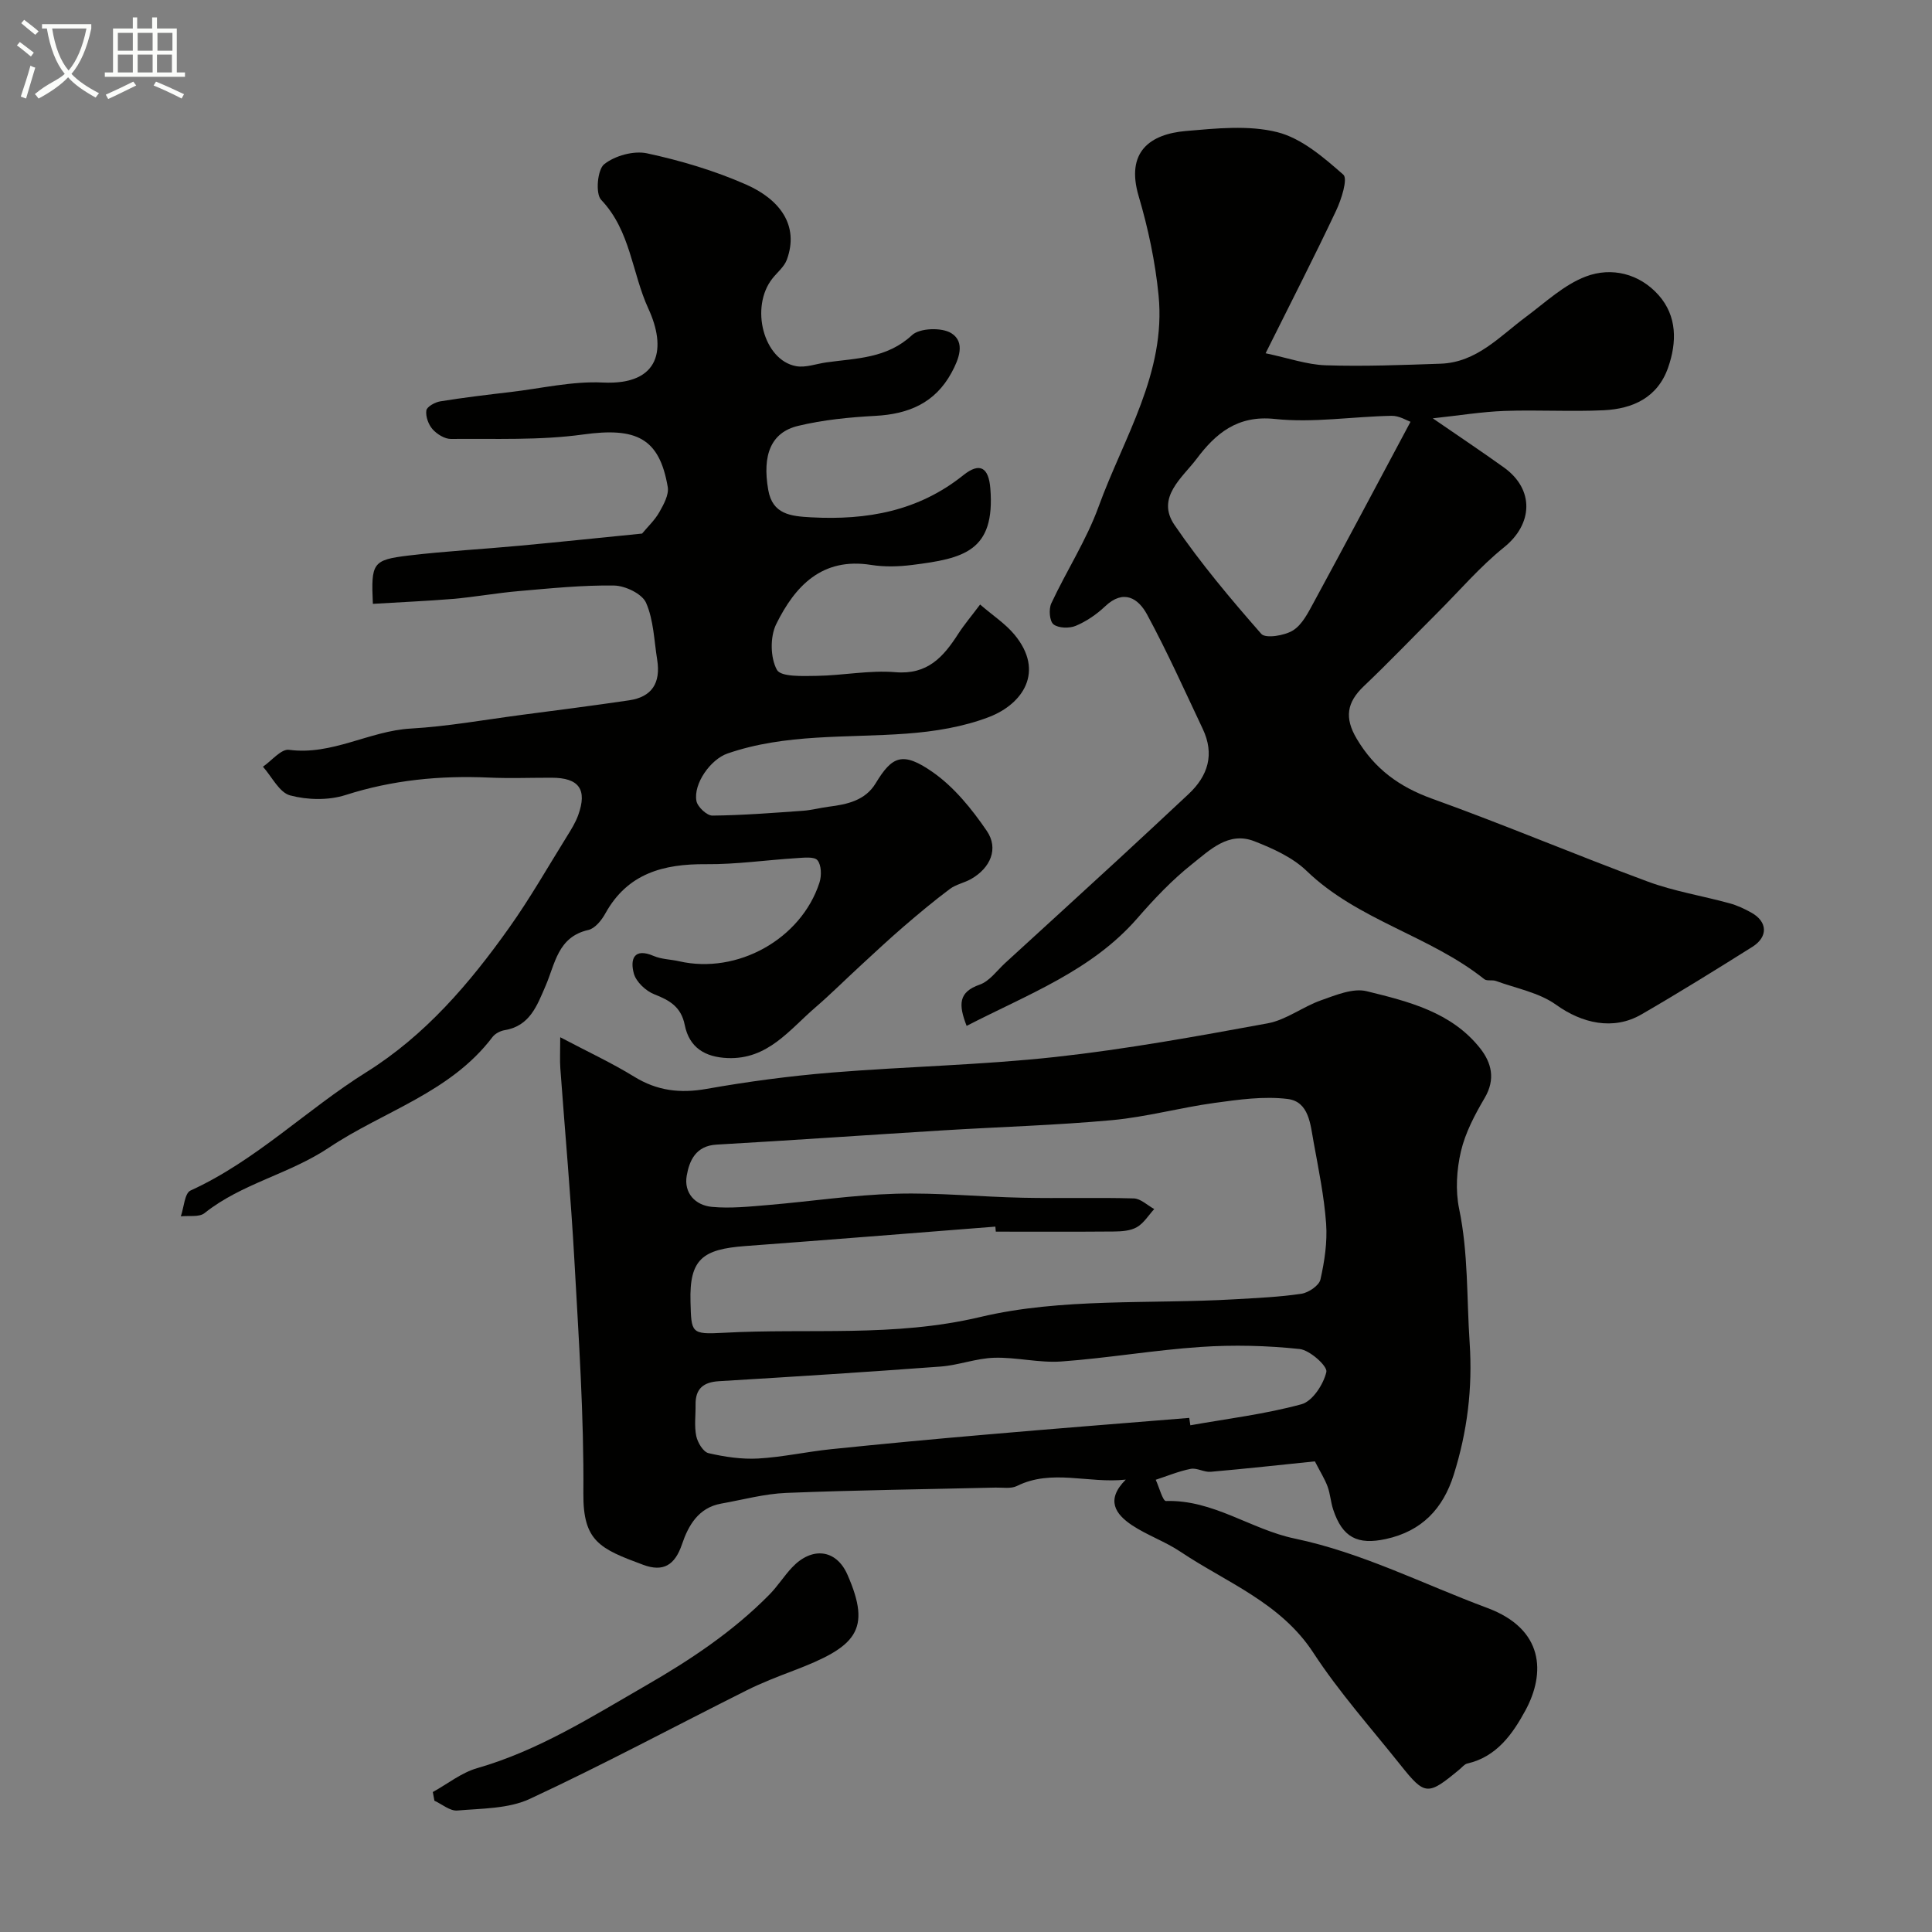 <svg enable-background="new 0 0 400 400" viewBox="0 0 400 400" xmlns="http://www.w3.org/2000/svg"><rect x="0" y="0" width="400" height="400" fill="#808080" stroke="none"/><path d="m6.4 11.7c-1-.8-1.9-1.6-2.9-2.3l.6-.7c.9.7 1.9 1.4 2.9 2.2zm-2.1 8.3c.7-2.1 1.4-4.2 2-6.4.2.1.6.3 1 .4-.7 2.3-1.3 4.4-1.9 6.4zm3-12.8c-1.1-.9-2.1-1.7-2.9-2.4l.6-.7c1 .8 2 1.5 3 2.4zm1.4-1.3v-.9h10.2v.9c-.9 4.2-2.3 7.3-4.1 9.4 1.3 1.4 3.2 2.7 5.7 4-.2.2-.4.5-.7.9-2.5-1.4-4.4-2.7-5.7-4.2-1.4 1.5-3.5 3-6.1 4.4 0 0 0 0-.1-.1-.3-.4-.5-.7-.7-.8 2.7-2.3 4.7-2.8 6.2-4.2-1.8-2.2-3-5.3-3.7-9.4zm9.2 0h-7.1c.6 3.8 1.7 6.7 3.4 8.7 1.7-2 2.9-4.8 3.7-8.7z" fill="#fbfcfa"/><path d="m31.6 3.6h.9v2.3h4.1v9.1h1.7v.9h-16.6v-.9h1.7v-9.1h4.1v-2.3h.9v2.3h3.1v-2.3zm-4 13.3.6.8c-1.9.9-3.8 1.9-5.8 2.8-.2-.3-.3-.6-.5-.9 2-.9 3.9-1.8 5.7-2.7zm-3.2-10.1v3.7h3.1v-3.7zm0 4.5v3.7h3.1v-3.7zm4.1-4.5v3.7h3.1v-3.7zm0 4.5v3.7h3.1v-3.7zm9.1 9.1c-2.1-1.1-4.1-2-5.8-2.7l.5-.8c2.2.9 4.1 1.8 5.8 2.6zm-1.9-13.6h-3.1v3.7h3.1zm-3.2 4.5v3.7h3.1v-3.7z" fill="#fbfcfa"/><g fill="#010100"><path d="m233.08 306.34c-7.78.84-15.32-2.27-22.54 1.32-1.23.61-2.94.3-4.43.33-14.43.35-28.88.52-43.3 1.1-4.53.18-9.02 1.42-13.52 2.22-4.7.84-6.79 4.56-8.09 8.41-1.47 4.33-3.87 5.8-8.03 4.26-8.97-3.32-12.47-4.86-12.39-14.79.13-16.03-.96-32.08-1.85-48.1-.74-13.32-1.95-26.61-2.92-39.92-.12-1.62-.02-3.25-.02-6.42 5.78 3.05 10.71 5.33 15.3 8.16 4.77 2.94 9.53 3.5 15.01 2.53 8.53-1.51 17.16-2.66 25.79-3.37 15.44-1.26 30.98-1.55 46.37-3.23 14.75-1.62 29.4-4.29 44-6.97 3.84-.71 7.27-3.44 11.05-4.77 3.04-1.07 6.61-2.58 9.45-1.88 8.62 2.12 17.53 4.3 23.47 11.8 2.4 3.03 3.23 6.43.96 10.29-2.04 3.47-4.01 7.19-4.92 11.06-.89 3.81-1.16 8.11-.37 11.91 1.91 9.18 1.55 18.42 2.17 27.65.64 9.53-.49 18.49-3.29 27.4-2.2 7-6.59 11.69-14.06 13.31-5.82 1.26-8.98-.28-10.9-6.11-.51-1.54-.6-3.22-1.15-4.73-.56-1.54-1.46-2.95-2.64-5.24-6.94.71-14.25 1.52-21.58 2.16-1.35.12-2.84-.86-4.12-.61-2.47.48-4.84 1.48-7.25 2.26.71 1.53 1.46 4.42 2.12 4.4 9.78-.31 17.59 5.88 26.65 7.77 13.96 2.92 26.62 9.44 39.86 14.36 11.76 4.37 12.12 13.48 7.9 21.25-2.62 4.82-5.93 9.58-12.02 10.97-.58.13-1.06.75-1.57 1.18-6.62 5.5-7.18 5.5-12.25-.86-6.12-7.68-12.71-15.07-18.06-23.26-6.8-10.41-17.96-14.51-27.54-20.93-3.14-2.1-6.84-3.38-9.99-5.46-3.41-2.28-5.54-5.22-1.3-9.45zm-26.91-51.34c-.03-.35-.06-.7-.09-1.04-17.26 1.35-34.51 2.74-51.77 4.02-8.81.66-11.6 2.66-11.35 11.52.18 6.47.06 6.81 6.84 6.44 17.69-.98 35.24.98 53.16-3.27 16.91-4.01 35.09-2.64 52.71-3.67 4.6-.27 9.22-.46 13.76-1.14 1.48-.22 3.66-1.69 3.95-2.94.85-3.77 1.45-7.75 1.18-11.57-.41-5.66-1.57-11.28-2.59-16.89-.67-3.64-.94-8.38-5.38-8.93-4.95-.61-10.14.13-15.16.82-7.08.97-14.05 2.9-21.14 3.56-11.66 1.07-23.38 1.4-35.07 2.12-15.63.96-31.24 2.06-46.87 2.95-4.28.24-5.62 3.29-6.17 6.42-.63 3.58 1.75 6.15 5.22 6.47 3.82.36 7.74-.06 11.59-.38 8.83-.74 17.64-2.09 26.49-2.34 8.74-.25 17.52.65 26.28.83 7.66.16 15.32-.08 22.98.14 1.43.04 2.82 1.43 4.23 2.2-1.18 1.29-2.15 2.92-3.59 3.75-1.31.76-3.12.88-4.71.9-8.18.07-16.34.03-24.5.03zm40.05 38.56c.08.51.15 1.02.23 1.53 7.7-1.37 15.51-2.31 23.02-4.36 2.27-.62 4.55-4.12 5.14-6.69.27-1.18-3.42-4.52-5.54-4.74-6.77-.72-13.68-.89-20.48-.43-9.64.65-19.21 2.31-28.85 3.01-4.59.33-9.29-.91-13.91-.77-3.71.11-7.36 1.54-11.08 1.82-15.29 1.14-30.59 2.11-45.89 3.03-3.26.2-4.9 1.57-4.85 4.87.03 2.17-.29 4.4.14 6.48.28 1.35 1.44 3.29 2.54 3.55 3.34.77 6.87 1.3 10.29 1.11 5.05-.29 10.05-1.41 15.09-1.93 10.59-1.09 21.2-2.09 31.81-3 14.09-1.23 28.22-2.33 42.34-3.48z"/><path d="m77.2 125.02c-.39-8.47-.09-9.1 7.38-10 7.66-.92 15.38-1.32 23.06-2.04 8.51-.79 17.01-1.69 25.3-2.51 1.18-1.43 2.63-2.78 3.56-4.42.9-1.59 2.02-3.61 1.75-5.22-1.73-10.17-6.53-12.4-17.54-10.87-9 1.24-18.23.83-27.36.92-1.28.01-2.88-.99-3.79-2.01-.86-.97-1.47-2.65-1.29-3.89.11-.78 1.81-1.72 2.91-1.89 4.84-.78 9.71-1.36 14.58-1.93 6.35-.75 12.74-2.27 19.04-1.96 12.1.58 13.13-7.3 9.45-15.27-3.42-7.42-3.68-16.15-9.79-22.56-1.21-1.27-.77-6.25.62-7.36 2.22-1.78 6.13-2.86 8.9-2.26 6.96 1.5 13.92 3.57 20.43 6.43 7.03 3.08 11.1 8.47 8.5 15.58-.53 1.45-1.94 2.59-2.96 3.86-4.74 5.94-1.88 16.96 4.88 18.19 1.97.36 4.16-.49 6.25-.78 6.21-.87 12.54-.79 17.75-5.65 1.59-1.48 6.18-1.63 8.14-.39 2.93 1.84 1.58 5.33.03 8.18-3.43 6.29-8.9 8.56-15.77 8.93-5.37.29-10.81.82-16.02 2.08-5.55 1.34-7.44 5.97-6.15 13.27.89 5.05 4.63 5.43 8.92 5.66 11.52.61 22.15-1.27 31.47-8.73 3.46-2.77 5.25-1.55 5.59 2.76 1.03 13.01-5.52 14.49-16.21 15.83-2.79.35-5.72.43-8.48-.01-10.18-1.62-15.76 4.39-19.64 12.25-1.3 2.63-1.23 6.97.14 9.47.82 1.5 5.38 1.29 8.25 1.25 5.44-.08 10.92-1.21 16.28-.76 6.65.56 9.92-3.14 12.98-7.89 1.22-1.9 2.7-3.64 4.56-6.12 2.65 2.29 5.24 3.97 7.12 6.24 6.34 7.66 1.68 14.35-5.2 17.02-5.37 2.08-11.36 3.04-17.15 3.47-12.42.92-25.02-.05-37.08 4.12-3.49 1.21-7.09 6.25-6.42 9.83.23 1.22 2.16 3.03 3.3 3.02 6.26-.06 12.53-.56 18.78-1 1.78-.13 3.53-.61 5.31-.84 3.82-.48 7.56-1.28 9.72-4.85 3.37-5.57 5.53-6.71 11.85-2.28 4.41 3.09 8.07 7.62 11.15 12.13 2.52 3.69.75 7.68-3.23 9.96-1.41.8-3.14 1.12-4.41 2.07-3.29 2.46-6.45 5.1-9.56 7.78-3.08 2.65-6.04 5.43-9.03 8.18-3.1 2.85-6.08 5.83-9.27 8.58-5.37 4.62-9.83 10.8-18.16 10.47-4.73-.19-7.94-2.21-8.87-6.84-.74-3.72-3.07-5.1-6.28-6.35-1.77-.69-3.78-2.57-4.26-4.31-.78-2.84-.08-5.45 4.13-3.63 1.61.69 3.51.69 5.25 1.09 12.04 2.75 25.24-4.56 29.05-16.28.46-1.42.42-3.62-.41-4.63-.66-.81-2.87-.53-4.37-.44-6.24.39-12.48 1.31-18.72 1.25-8.8-.07-16.23 1.89-20.83 10.2-.77 1.4-2.14 3.11-3.52 3.42-6.35 1.44-6.86 6.99-8.86 11.59-1.73 3.98-3.22 8.29-8.45 9.15-.91.15-1.99.71-2.53 1.42-8.73 11.54-22.54 15.33-33.84 22.89-8.28 5.53-18.08 7.42-25.78 13.57-1.11.89-3.25.48-4.91.67.64-1.84.78-4.78 2-5.34 13.53-6.17 24.02-16.77 36.44-24.53 12.16-7.6 21.38-18.38 29.59-29.96 4.31-6.07 8.01-12.58 11.95-18.91.86-1.38 1.74-2.8 2.29-4.32 1.92-5.32.17-7.74-5.48-7.75-4.33-.01-8.67.16-12.99-.03-10.11-.45-19.95.49-29.69 3.61-3.53 1.13-7.88 1.04-11.48.08-2.25-.6-3.78-3.87-5.63-5.94 1.8-1.23 3.77-3.71 5.39-3.5 8.94 1.19 16.62-3.91 25.21-4.4 7.66-.44 15.26-1.82 22.88-2.82 7.46-.98 14.92-1.93 22.35-3.03 4.67-.69 6.57-3.55 5.79-8.42-.64-3.97-.73-8.2-2.3-11.77-.82-1.86-4.3-3.53-6.61-3.57-6.57-.1-13.17.58-19.74 1.15-4.56.39-9.09 1.22-13.65 1.62-5.42.44-10.82.67-16.56 1.02z"/><path d="m200.13 212.4c-1.72-4.45-1.7-7 2.7-8.54 2.04-.71 3.57-2.91 5.28-4.48 7.93-7.24 15.85-14.49 23.76-21.76 4.75-4.37 9.45-8.78 14.17-13.18 4.1-3.82 5.45-8.29 2.98-13.52-3.76-7.95-7.36-15.99-11.54-23.71-1.79-3.31-4.83-5.32-8.67-1.68-1.75 1.66-3.87 3.11-6.08 4.04-1.33.56-3.6.5-4.62-.31-.82-.66-1.01-3.14-.45-4.34 3.15-6.75 7.29-13.11 9.81-20.07 5.18-14.25 13.98-27.64 12.4-43.7-.68-6.92-2.15-13.86-4.12-20.53-2.72-9.19 2.34-12.86 9.8-13.5 6.28-.54 12.94-1.25 18.89.24 5.03 1.26 9.61 5.23 13.68 8.8.97.85-.4 5.14-1.5 7.47-4.51 9.56-9.34 18.97-14.59 29.51 4.72.99 8.56 2.36 12.44 2.49 7.92.26 15.86-.06 23.79-.33 7.47-.26 12.22-5.65 17.69-9.71 4.01-2.98 7.86-6.64 12.4-8.35 5.32-2.01 11.1-.59 15.06 3.88 3.83 4.33 3.79 9.74 1.95 15-2.18 6.21-7.32 8.53-13.34 8.82-6.84.32-13.71-.11-20.56.14-4.67.17-9.32.94-14.82 1.53 5.49 3.78 10.17 6.9 14.74 10.18 6.35 4.56 5.99 11.72.02 16.52-5.01 4.03-9.25 9.02-13.83 13.59-5.07 5.06-10.02 10.24-15.21 15.17-3.52 3.35-4.04 6.53-1.48 10.86 3.7 6.25 8.81 9.98 15.64 12.44 14.99 5.39 29.68 11.62 44.63 17.15 5.46 2.02 11.31 2.95 16.95 4.5 1.56.43 3.07 1.13 4.48 1.92 3.38 1.87 3.54 5.01.22 7.1-7.59 4.77-15.21 9.5-22.97 13.99-5.82 3.37-12.32 1.83-17.65-2-3.52-2.53-8.25-3.39-12.46-4.93-.76-.28-1.87.06-2.42-.38-11.31-9.02-26.16-12.16-36.79-22.42-2.9-2.79-6.97-4.63-10.81-6.13-5.36-2.1-9.25 1.86-12.89 4.73-4.15 3.29-7.86 7.22-11.35 11.23-9.45 10.85-22.55 15.68-35.33 22.27zm91.9-125.07c-.71-.24-2.32-1.27-3.91-1.24-8.08.15-16.24 1.5-24.19.65-7.8-.83-12.3 3.09-16.17 8.24-2.93 3.9-8.48 8.01-4.6 13.7 5.41 7.93 11.64 15.33 17.98 22.56.88 1 4.81.37 6.56-.72 1.91-1.19 3.14-3.68 4.3-5.81 6.66-12.26 13.19-24.58 20.03-37.38z"/><path d="m89.61 371.02c3.05-1.68 5.91-4 9.17-4.94 12.69-3.64 23.63-10.59 34.91-17.09 9.29-5.35 18.07-11.2 25.59-18.83 1.72-1.74 3.04-3.87 4.72-5.65 4.08-4.32 9.12-3.8 11.45 1.5 5.08 11.56 1.8 14.95-11.2 19.89-3.28 1.25-6.56 2.51-9.69 4.08-14.96 7.49-29.71 15.41-44.87 22.46-4.43 2.06-9.95 1.97-15.01 2.41-1.51.13-3.16-1.31-4.74-2.03-.11-.59-.22-1.19-.33-1.8z"/></g></svg>